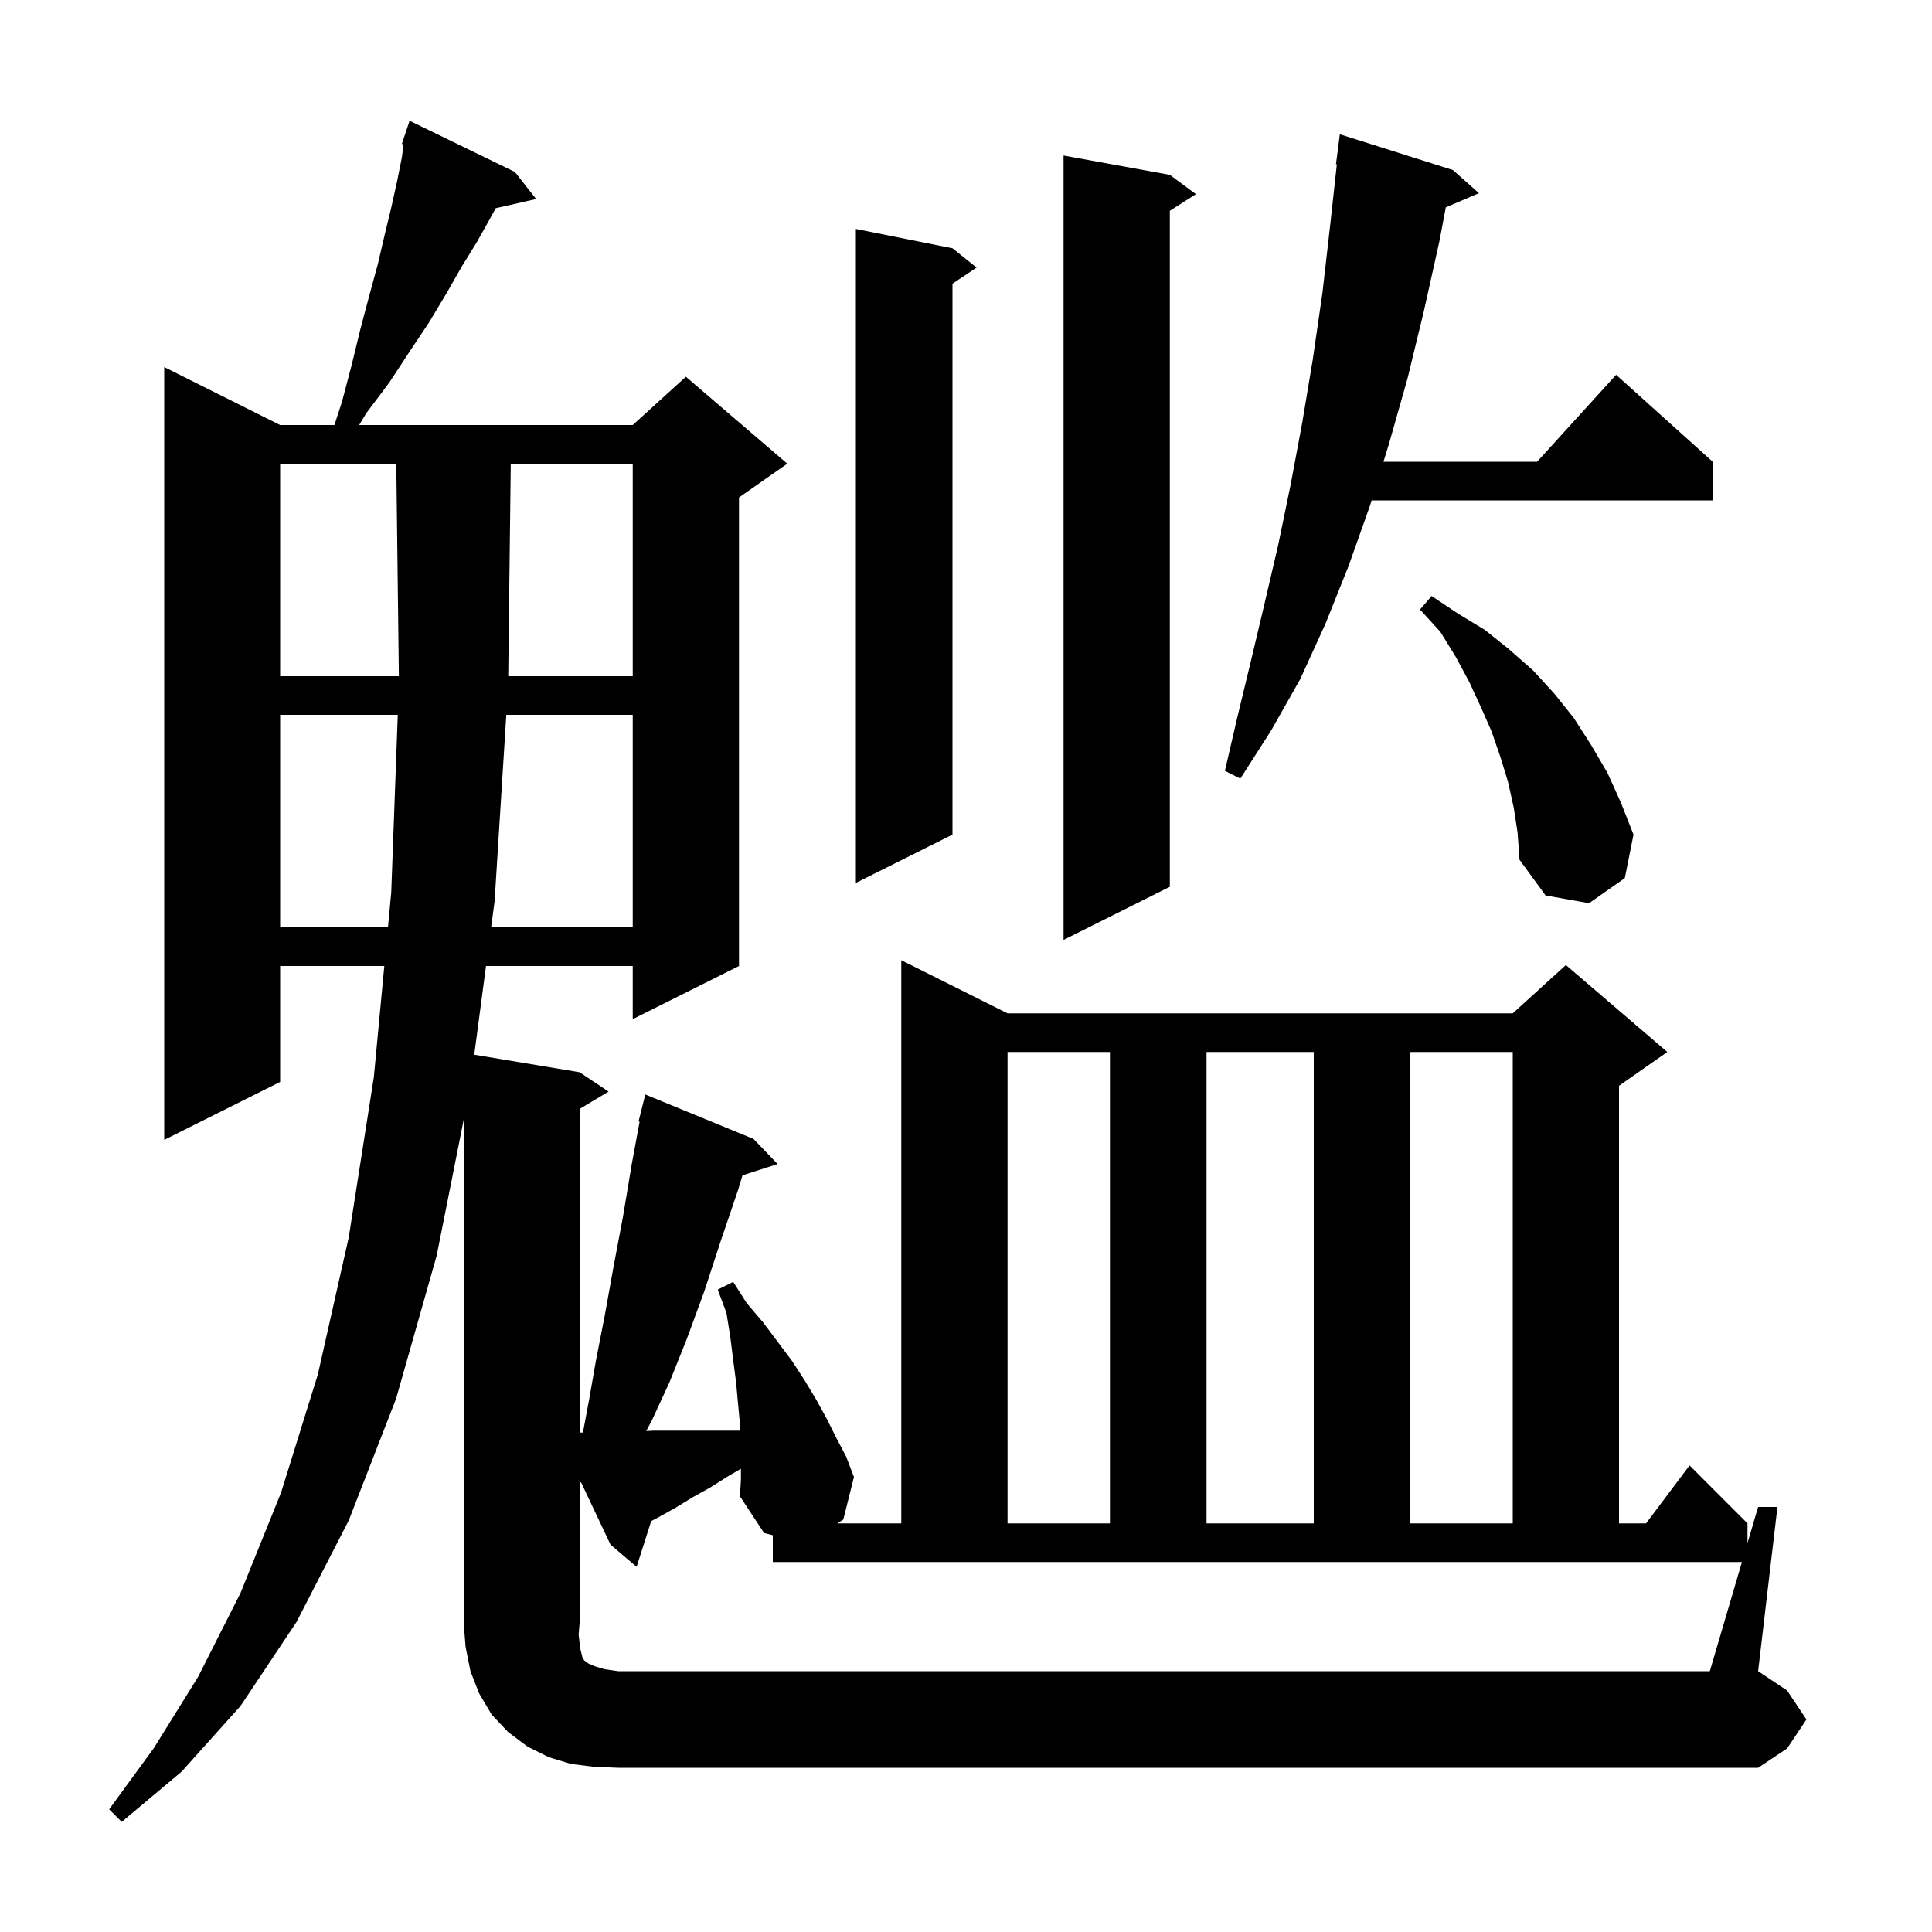 <svg xmlns="http://www.w3.org/2000/svg" xmlns:xlink="http://www.w3.org/1999/xlink" version="1.1" baseProfile="full" viewBox="0 0 200 200" width="200" height="200">
<g fill="black">
<path d="M 180.324 161.7 L 80.0 161.7 L 80.0 158.925 L 79.1 158.7 L 76.6 154.9 L 76.7 153.2 L 76.7 152.047 L 75.4 152.8 L 73.5 154.0 L 71.7 155.0 L 69.9 156.1 L 68.1 157.1 L 67.41 157.466 L 65.9 162.2 L 63.2 159.9 L 60.157 153.462 L 60.0 153.435 L 60.0 168.0 L 59.9 169.2 L 60.0 170.1 L 60.1 170.8 L 60.3 171.6 L 60.5 171.9 L 60.9 172.2 L 61.6 172.5 L 62.6 172.8 L 64.0 173.0 L 177.0 173.0 Z M 104.3 108.9 L 104.3 157.7 L 114.9 157.7 L 114.9 108.9 Z M 124.9 108.9 L 124.9 157.7 L 136.0 157.7 L 136.0 108.9 Z M 146.0 108.9 L 146.0 157.7 L 156.6 157.7 L 156.6 108.9 Z M 60.0 153.183 L 60.016 153.166 L 60.0 153.131 Z M 121.1 18.1 L 123.8 20.1 L 121.1 21.823 L 121.1 91.8 L 110.1 97.3 L 110.1 16.1 Z M 29.0 74.0 L 29.0 96.0 L 40.161 96.0 L 40.5 92.4 L 41.178 74.0 Z M 52.412 74.0 L 51.2 93.3 L 50.842 96.0 L 65.5 96.0 L 65.5 74.0 Z M 156.7 83.6 L 156.1 80.9 L 155.3 78.3 L 154.4 75.7 L 153.3 73.2 L 152.1 70.6 L 150.7 68.0 L 149.1 65.4 L 147.0 63.1 L 148.2 61.7 L 150.9 63.5 L 153.7 65.2 L 156.2 67.2 L 158.7 69.4 L 160.9 71.8 L 162.9 74.3 L 164.7 77.1 L 166.4 80.0 L 167.8 83.1 L 169.1 86.4 L 168.2 90.9 L 164.5 93.5 L 160.0 92.7 L 157.3 89.0 L 157.1 86.2 Z M 98.6 25.7 L 101.1 27.7 L 98.6 29.367 L 98.6 86.4 L 88.6 91.4 L 88.6 23.7 Z M 150.4 17.6 L 153.1 20.0 L 149.67 21.461 L 149.0 25.0 L 147.4 32.2 L 145.7 39.2 L 143.8 45.9 L 143.215 47.8 L 159.118 47.8 L 167.3 38.8 L 177.3 47.8 L 177.3 51.8 L 141.985 51.8 L 141.8 52.4 L 139.6 58.6 L 137.2 64.6 L 134.6 70.3 L 131.6 75.6 L 128.4 80.6 L 126.8 79.8 L 128.1 74.2 L 129.5 68.4 L 130.9 62.5 L 132.3 56.5 L 133.6 50.2 L 134.8 43.8 L 135.9 37.2 L 136.9 30.3 L 137.7 23.3 L 138.39 17.004 L 138.3 17.0 L 138.7 13.9 Z M 29.0 48.0 L 29.0 70.0 L 41.291 70.0 L 41.023 48.0 Z M 52.874 48.0 L 52.612 70.0 L 65.5 70.0 L 65.5 48.0 Z M 187.0 178.0 L 185.0 181.0 L 182.0 183.0 L 64.0 183.0 L 61.5 182.9 L 59.1 182.6 L 56.8 181.9 L 54.6 180.8 L 52.6 179.3 L 50.9 177.5 L 49.6 175.3 L 48.7 173.0 L 48.2 170.5 L 48.0 168.0 L 48.0 115.918 L 45.2 130.0 L 41.0 144.8 L 36.1 157.4 L 30.7 167.9 L 24.9 176.6 L 18.8 183.4 L 12.6 188.6 L 11.3 187.3 L 15.9 181.0 L 20.5 173.6 L 24.9 164.9 L 29.1 154.5 L 32.9 142.3 L 36.1 128.1 L 38.7 111.5 L 39.784 100.0 L 29.0 100.0 L 29.0 112.0 L 17.0 118.0 L 17.0 38.0 L 29.0 44.0 L 34.62 44.0 L 35.4 41.6 L 36.4 37.8 L 37.3 34.1 L 38.2 30.7 L 39.1 27.4 L 39.8 24.4 L 40.5 21.5 L 41.1 18.8 L 41.6 16.3 L 41.777 14.944 L 41.6 14.9 L 42.4 12.5 L 53.3 17.8 L 55.5 20.6 L 51.312 21.555 L 50.8 22.5 L 49.4 25.0 L 47.8 27.6 L 46.2 30.4 L 44.4 33.4 L 42.4 36.4 L 40.3 39.6 L 37.9 42.8 L 37.18 44.0 L 65.5 44.0 L 71.0 39.0 L 81.5 48.0 L 76.5 51.5 L 76.5 100.0 L 65.5 105.5 L 65.5 100.0 L 50.311 100.0 L 49.093 109.182 L 60.0 111.0 L 63.0 113.0 L 60.0 114.8 L 60.0 148.3 L 60.348 148.3 L 60.4 148.0 L 61.0 144.8 L 61.7 140.8 L 62.6 136.2 L 63.5 131.2 L 64.5 125.9 L 65.4 120.5 L 66.212 116.117 L 66.1 116.1 L 66.8 113.3 L 78.0 117.9 L 80.5 120.5 L 76.862 121.669 L 76.4 123.2 L 74.6 128.5 L 72.9 133.7 L 71.1 138.6 L 69.3 143.1 L 67.5 147.0 L 66.895 148.138 L 67.7 148.1 L 76.4 148.1 L 76.636 148.11 L 76.6 147.4 L 76.4 145.3 L 76.2 143.1 L 75.9 140.8 L 75.6 138.4 L 75.2 135.9 L 74.3 133.5 L 75.9 132.7 L 77.3 134.9 L 79.0 136.9 L 82.0 140.9 L 83.3 142.9 L 84.5 144.9 L 85.6 146.9 L 86.6 148.9 L 87.6 150.8 L 88.4 152.9 L 87.3 157.3 L 86.692 157.7 L 93.3 157.7 L 93.3 99.4 L 104.3 104.9 L 156.6 104.9 L 162.1 99.9 L 172.6 108.9 L 167.6 112.4 L 167.6 157.7 L 170.4 157.7 L 174.9 151.7 L 180.9 157.7 L 180.9 159.74 L 182.0 156.0 L 184.0 156.0 L 182.0 173.0 L 185.0 175.0 Z " />
</g>
</svg>
